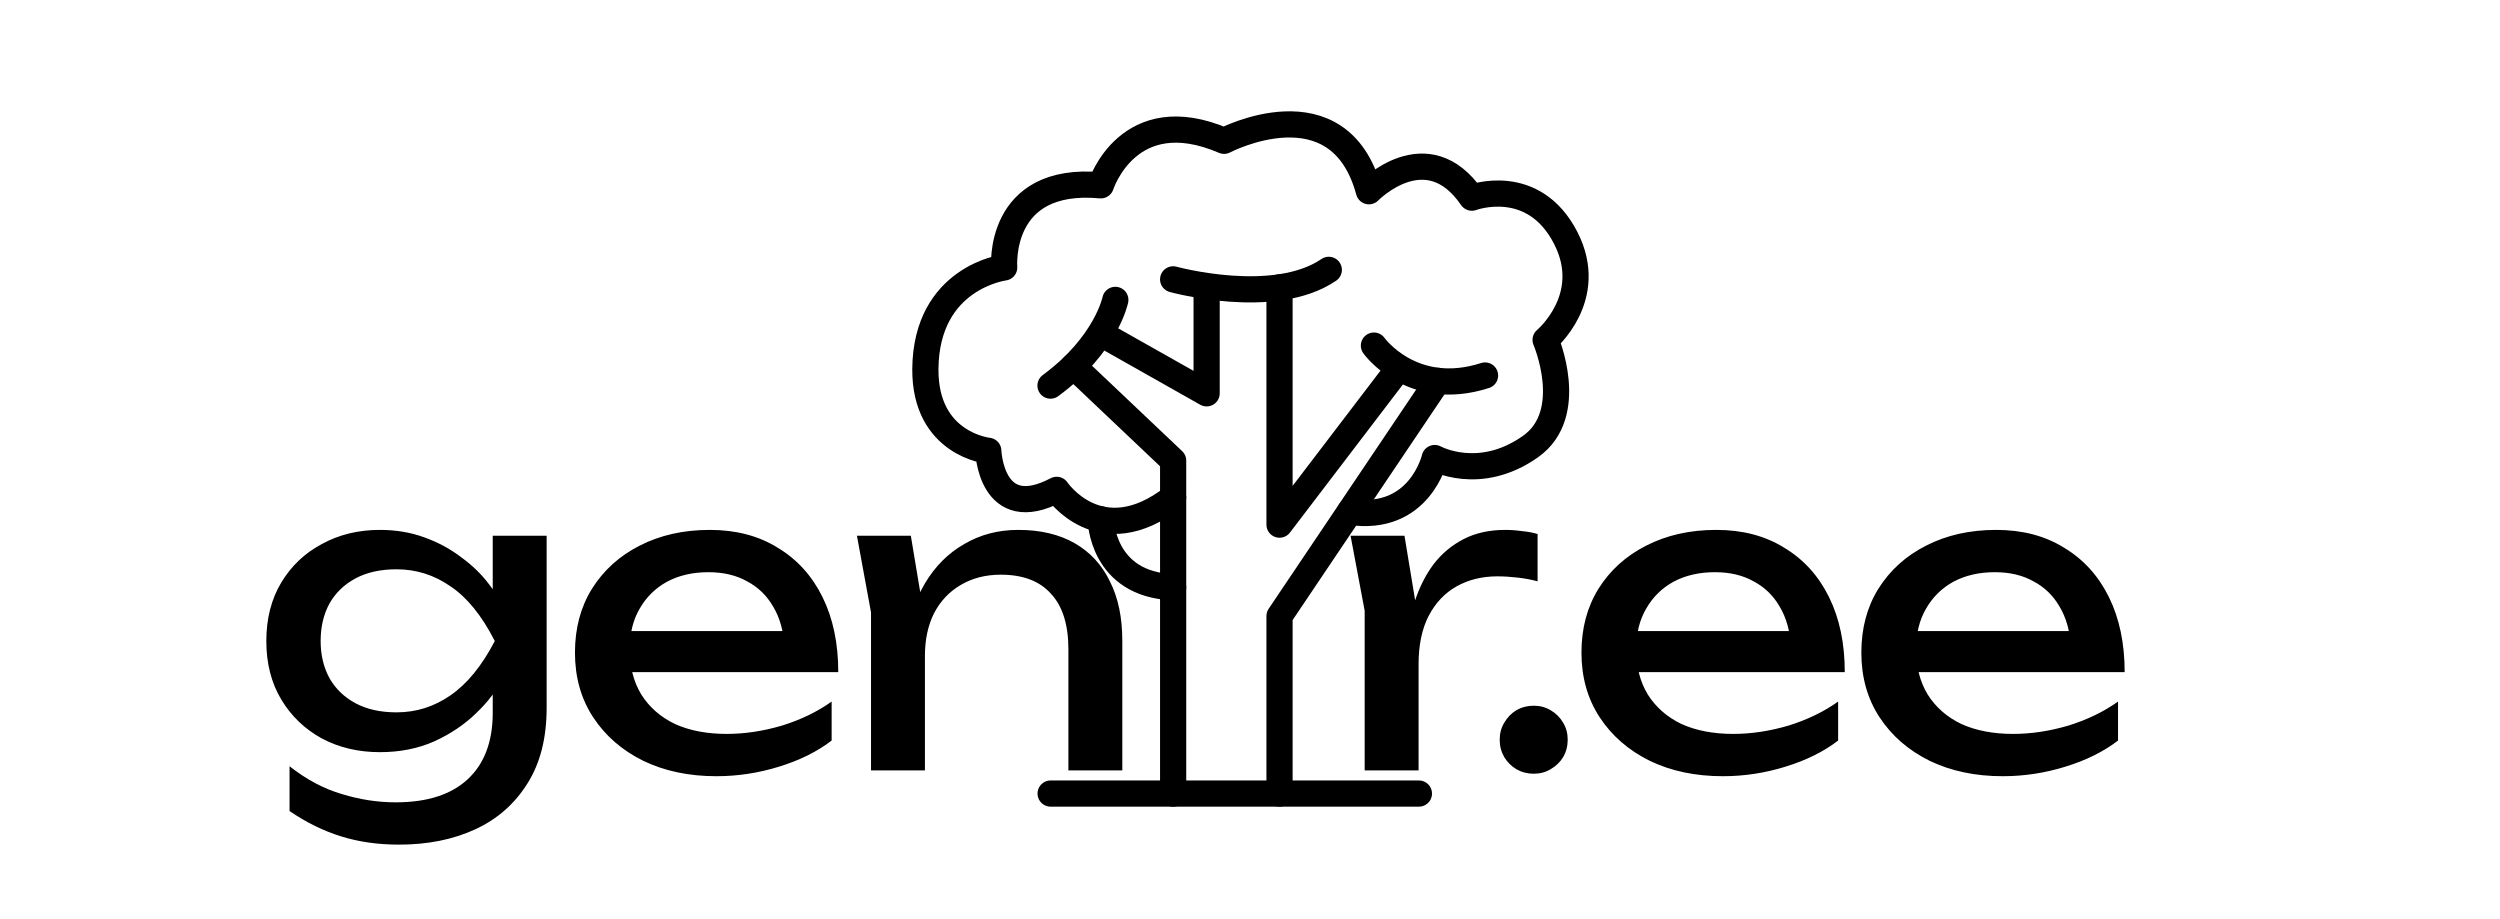 <svg width="2291" height="842" viewBox="0 0 2291 842" fill="none" xmlns="http://www.w3.org/2000/svg">
<path d="M451.54 653.18V615.18L453.44 608.34V566.92L451.54 559.32V490.92H500.94V648.62C500.94 676.233 495.113 699.287 483.46 717.78C471.807 736.527 455.847 750.587 435.58 759.96C415.313 769.333 392.007 774.02 365.66 774.02C346.407 774.02 328.673 771.487 312.46 766.42C296.247 761.353 280.54 753.627 265.34 743.24V702.2C280.793 714.36 296.753 722.847 313.22 727.66C329.687 732.727 346.153 735.26 362.62 735.26C391.5 735.26 413.54 728.167 428.74 713.98C443.94 699.793 451.54 679.527 451.54 653.18ZM348.18 689.28C328.42 689.28 310.687 685.1 294.98 676.74C279.273 668.127 266.86 656.22 257.74 641.02C248.62 625.82 244.06 607.96 244.06 587.44C244.06 566.92 248.62 549.06 257.74 533.86C266.86 518.66 279.273 506.88 294.98 498.52C310.687 489.907 328.42 485.6 348.18 485.6C362.873 485.6 376.427 487.88 388.84 492.44C401.507 497 412.78 503.08 422.66 510.68C432.793 518.027 441.28 526.26 448.12 535.38C455.213 544.247 460.66 553.367 464.46 562.74C468.26 571.86 470.16 580.22 470.16 587.82C470.16 597.7 467.247 608.593 461.42 620.5C455.593 632.153 447.233 643.173 436.34 653.56C425.7 663.947 412.907 672.56 397.96 679.4C383.013 685.987 366.42 689.28 348.18 689.28ZM363.38 652.8C381.367 652.8 397.833 647.607 412.78 637.22C427.98 626.833 441.533 610.24 453.44 587.44C441.533 564.133 427.98 547.413 412.78 537.28C397.833 526.893 381.367 521.7 363.38 521.7C348.687 521.7 336.147 524.487 325.76 530.06C315.373 535.633 307.393 543.36 301.82 553.24C296.5 563.12 293.84 574.52 293.84 587.44C293.84 600.107 296.5 611.38 301.82 621.26C307.393 631.14 315.373 638.867 325.76 644.44C336.147 650.013 348.687 652.8 363.38 652.8ZM656.473 711.32C631.393 711.32 609.099 706.633 589.593 697.26C570.086 687.633 554.759 674.333 543.613 657.36C532.466 640.387 526.893 620.627 526.893 598.08C526.893 575.787 532.086 556.28 542.473 539.56C553.113 522.587 567.679 509.413 586.173 500.04C604.919 490.413 626.326 485.6 650.393 485.6C674.459 485.6 695.233 491.047 712.713 501.94C730.446 512.58 744.126 527.653 753.753 547.16C763.38 566.667 768.193 589.593 768.193 615.94H565.653V578.32H743.493L718.793 592.38C718.033 578.193 714.613 566.033 708.533 555.9C702.706 545.767 694.726 538.04 684.593 532.72C674.713 527.147 662.933 524.36 649.253 524.36C634.813 524.36 622.146 527.273 611.253 533.1C600.613 538.927 592.253 547.16 586.173 557.8C580.093 568.187 577.053 580.6 577.053 595.04C577.053 611 580.599 624.807 587.693 636.46C595.039 648.113 605.299 657.107 618.473 663.44C631.9 669.52 647.733 672.56 665.973 672.56C682.44 672.56 699.286 670.027 716.513 664.96C733.74 659.64 748.94 652.293 762.113 642.92V678.64C748.94 688.773 732.853 696.753 713.853 702.58C695.106 708.407 675.979 711.32 656.473 711.32ZM785.278 490.92H834.678L847.598 568.44V706H798.198V561.22L785.278 490.92ZM933.098 485.6C953.365 485.6 970.591 489.653 984.778 497.76C998.965 505.867 1009.73 517.52 1017.08 532.72C1024.68 547.667 1028.48 565.78 1028.48 587.06V706H979.078V595.04C979.078 572.493 973.758 555.52 963.118 544.12C952.731 532.467 937.405 526.64 917.138 526.64C903.205 526.64 890.918 529.807 880.278 536.14C869.891 542.22 861.785 550.833 855.958 561.98C850.385 573.127 847.598 586.173 847.598 601.12L830.118 591.62C832.398 569.327 838.225 550.327 847.598 534.62C856.971 518.913 869.005 506.88 883.698 498.52C898.391 489.907 914.858 485.6 933.098 485.6ZM1237.66 490.92H1287.06L1299.98 569.2V706H1250.58V559.7L1237.66 490.92ZM1409.04 489.4V532.72C1403.46 531.2 1397.38 530.06 1390.8 529.3C1384.21 528.54 1378 528.16 1372.18 528.16C1358.24 528.16 1345.83 531.2 1334.94 537.28C1324.04 543.36 1315.43 552.48 1309.1 564.64C1303.02 576.547 1299.98 591.24 1299.98 608.72L1288.58 594.66C1289.59 579.46 1292.12 565.273 1296.18 552.1C1300.48 538.673 1306.31 527.02 1313.66 517.14C1321.26 507.26 1330.5 499.533 1341.4 493.96C1352.29 488.387 1364.96 485.6 1379.4 485.6C1384.46 485.6 1389.66 485.98 1394.98 486.74C1400.3 487.247 1404.98 488.133 1409.04 489.4ZM1405.48 709.04C1399.66 709.04 1394.34 707.647 1389.52 704.86C1384.96 702.073 1381.29 698.4 1378.5 693.84C1375.72 689.027 1374.32 683.707 1374.32 677.88C1374.32 672.053 1375.72 666.86 1378.5 662.3C1381.29 657.487 1384.96 653.687 1389.52 650.9C1394.34 648.113 1399.66 646.72 1405.48 646.72C1411.31 646.72 1416.5 648.113 1421.06 650.9C1425.88 653.687 1429.68 657.487 1432.46 662.3C1435.25 666.86 1436.64 672.053 1436.64 677.88C1436.64 683.707 1435.25 689.027 1432.46 693.84C1429.68 698.4 1425.88 702.073 1421.06 704.86C1416.5 707.647 1411.31 709.04 1405.48 709.04ZM1578.83 711.32C1553.75 711.32 1531.46 706.633 1511.95 697.26C1492.45 687.633 1477.12 674.333 1465.97 657.36C1454.83 640.387 1449.25 620.627 1449.25 598.08C1449.25 575.787 1454.45 556.28 1464.83 539.56C1475.47 522.587 1490.04 509.413 1508.53 500.04C1527.28 490.413 1548.69 485.6 1572.75 485.6C1596.82 485.6 1617.59 491.047 1635.07 501.94C1652.81 512.58 1666.49 527.653 1676.11 547.16C1685.74 566.667 1690.55 589.593 1690.55 615.94H1488.01V578.32H1665.85L1641.15 592.38C1640.39 578.193 1636.97 566.033 1630.89 555.9C1625.07 545.767 1617.09 538.04 1606.95 532.72C1597.07 527.147 1585.29 524.36 1571.61 524.36C1557.17 524.36 1544.51 527.273 1533.61 533.1C1522.97 538.927 1514.61 547.16 1508.53 557.8C1502.45 568.187 1499.41 580.6 1499.41 595.04C1499.41 611 1502.96 624.807 1510.05 636.46C1517.4 648.113 1527.66 657.107 1540.83 663.44C1554.26 669.52 1570.09 672.56 1588.33 672.56C1604.8 672.56 1621.65 670.027 1638.87 664.96C1656.1 659.64 1671.3 652.293 1684.47 642.92V678.64C1671.3 688.773 1655.21 696.753 1636.21 702.58C1617.47 708.407 1598.34 711.32 1578.83 711.32ZM1835.32 711.32C1810.24 711.32 1787.95 706.633 1768.44 697.26C1748.93 687.633 1733.61 674.333 1722.46 657.36C1711.31 640.387 1705.74 620.627 1705.74 598.08C1705.74 575.787 1710.93 556.28 1721.32 539.56C1731.96 522.587 1746.53 509.413 1765.02 500.04C1783.77 490.413 1805.17 485.6 1829.24 485.6C1853.31 485.6 1874.08 491.047 1891.56 501.94C1909.29 512.58 1922.97 527.653 1932.6 547.16C1942.23 566.667 1947.04 589.593 1947.04 615.94H1744.5V578.32H1922.34L1897.64 592.38C1896.88 578.193 1893.46 566.033 1887.38 555.9C1881.55 545.767 1873.57 538.04 1863.44 532.72C1853.56 527.147 1841.78 524.36 1828.1 524.36C1813.66 524.36 1800.99 527.273 1790.1 533.1C1779.46 538.927 1771.1 547.16 1765.02 557.8C1758.94 568.187 1755.9 580.6 1755.9 595.04C1755.9 611 1759.45 624.807 1766.54 636.46C1773.89 648.113 1784.15 657.107 1797.32 663.44C1810.75 669.52 1826.58 672.56 1844.82 672.56C1861.29 672.56 1878.13 670.027 1895.36 664.96C1912.59 659.64 1927.79 652.293 1940.96 642.92V678.64C1927.79 688.773 1911.7 696.753 1892.7 702.58C1873.95 708.407 1854.83 711.32 1835.32 711.32Z" fill="black"/>
<path d="M1075.07 727.216V422.134L983.788 335.636" stroke="black" stroke-width="24" stroke-miterlimit="10" stroke-linecap="round" stroke-linejoin="round"/>
<path d="M1008.7 305.606L1105.76 360.442V262.629" stroke="black" stroke-width="24" stroke-miterlimit="10" stroke-linecap="round" stroke-linejoin="round"/>
<path d="M1172.56 263.391V480.778L1281.25 338.247" stroke="black" stroke-width="24" stroke-miterlimit="10" stroke-linecap="round" stroke-linejoin="round"/>
<path d="M1317.59 349.019L1172.56 564.556V727.216" stroke="black" stroke-width="24" stroke-miterlimit="10" stroke-linecap="round" stroke-linejoin="round"/>
<path d="M1075.07 455.862C1007.94 507.87 968.338 448.899 968.338 448.899C907.953 480.778 905.668 413.103 905.668 413.103C905.668 413.103 847.567 407.228 848.002 338.247C848.655 254.143 920.247 245.112 920.247 245.112C920.247 245.112 913.284 161.008 1008.81 169.821C1008.81 169.821 1033.84 91.265 1121.75 129.02C1121.75 129.02 1226.96 73.748 1254.49 175.261C1254.49 175.261 1307.48 120.86 1348.82 181.136C1348.82 181.136 1405.29 159.92 1434.99 218.347C1462.74 272.857 1416.39 311.482 1416.39 311.482C1416.39 311.482 1445.44 379.048 1402.46 409.295C1355.57 442.371 1314.77 419.74 1314.77 419.74C1314.77 419.74 1301.16 478.82 1236.97 469.028" stroke="black" stroke-width="24" stroke-miterlimit="10" stroke-linecap="round" stroke-linejoin="round"/>
<path d="M1259.06 316.704C1259.06 316.704 1293.98 365.665 1360.9 344.122" stroke="black" stroke-width="24" stroke-miterlimit="10" stroke-linecap="round" stroke-linejoin="round"/>
<path d="M1075.07 255.992C1075.07 255.992 1167.66 281.561 1217.71 247.288" stroke="black" stroke-width="24" stroke-miterlimit="10" stroke-linecap="round" stroke-linejoin="round"/>
<path d="M1022.09 274.814C1022.09 274.814 1013.93 315.615 962.68 353.37" stroke="black" stroke-width="24" stroke-miterlimit="10" stroke-linecap="round" stroke-linejoin="round"/>
<path d="M1008.7 475.883C1008.7 475.883 1009.36 535.724 1075.07 538.118" stroke="black" stroke-width="24" stroke-miterlimit="10" stroke-linecap="round" stroke-linejoin="round"/>
<path d="M962.789 727.216H1300.29" stroke="black" stroke-width="24" stroke-miterlimit="10" stroke-linecap="round" stroke-linejoin="round"/>
</svg>
